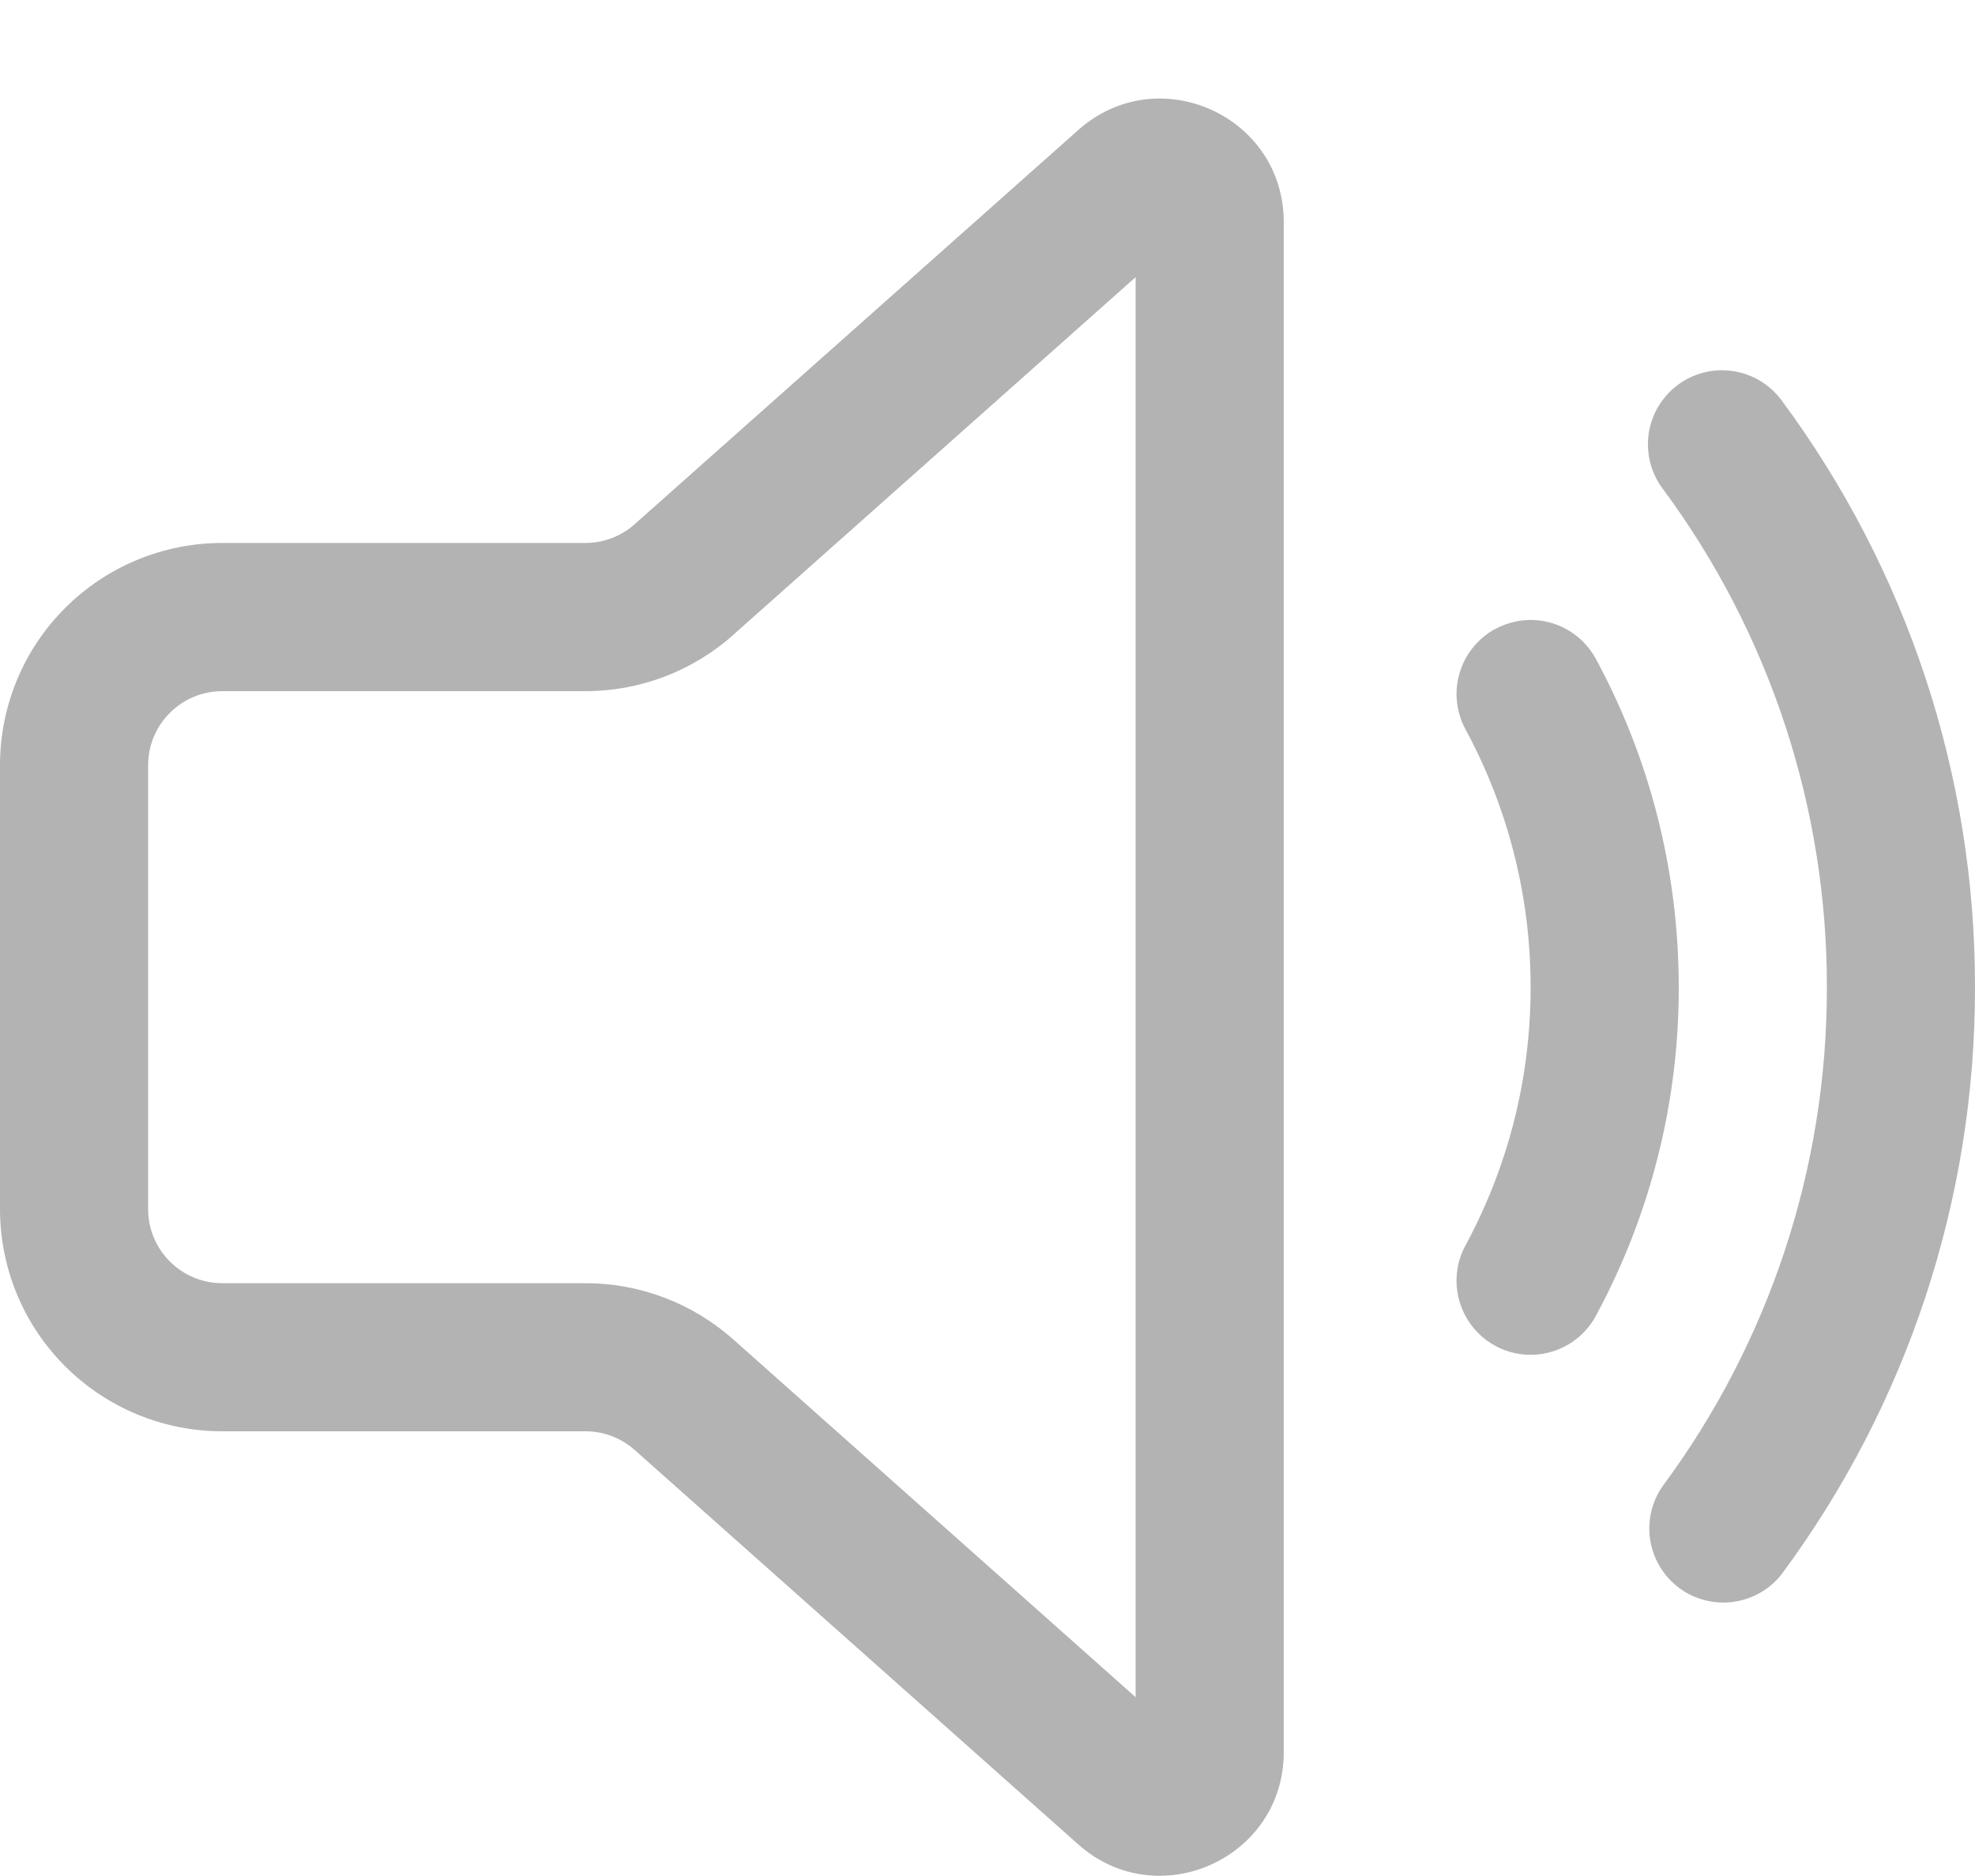 <svg width="20" height="19" viewBox="0 0 20 19" fill="none" xmlns="http://www.w3.org/2000/svg">
<path d="M13 2.25C13 1.171 11.726 0.6 10.92 1.316L6.427 5.309C6.29 5.431 6.113 5.499 5.929 5.499H2.25C1.653 5.499 1.081 5.736 0.659 6.158C0.237 6.58 0 7.152 0 7.749V12.246C0 12.843 0.237 13.415 0.659 13.837C1.081 14.259 1.653 14.496 2.25 14.496H5.93C6.114 14.496 6.291 14.564 6.428 14.686L10.919 18.68C11.725 19.396 13 18.824 13 17.746V2.25ZM7.425 6.43L11.5 2.807V17.189L7.425 13.565C7.013 13.199 6.481 12.996 5.93 12.996H2.25C2.051 12.996 1.86 12.917 1.72 12.776C1.579 12.636 1.5 12.445 1.5 12.246V7.75C1.5 7.551 1.579 7.36 1.72 7.22C1.86 7.079 2.051 7 2.25 7H5.93C6.481 7 7.013 6.797 7.425 6.431V6.43Z" fill="#B3B3B3"/>
<path d="M16.992 3.897C17.071 3.838 17.161 3.796 17.257 3.772C17.352 3.748 17.452 3.744 17.549 3.758C17.646 3.773 17.74 3.806 17.824 3.857C17.909 3.908 17.982 3.975 18.041 4.054C19.316 5.774 20.003 7.859 20 10C20.003 12.141 19.316 14.226 18.04 15.946C17.919 16.099 17.744 16.198 17.551 16.224C17.358 16.25 17.162 16.199 17.006 16.084C16.849 15.968 16.744 15.795 16.712 15.603C16.68 15.411 16.724 15.214 16.835 15.054C17.919 13.592 18.503 11.82 18.5 10C18.503 8.18 17.919 6.408 16.835 4.946C16.776 4.867 16.734 4.777 16.71 4.681C16.686 4.586 16.682 4.486 16.696 4.389C16.711 4.292 16.744 4.198 16.795 4.114C16.846 4.029 16.913 3.956 16.992 3.897Z" fill="#B3B3B3"/>
<path d="M15.143 6.37C15.23 6.323 15.325 6.294 15.423 6.283C15.521 6.273 15.62 6.282 15.714 6.31C15.809 6.338 15.896 6.385 15.973 6.447C16.049 6.509 16.113 6.585 16.16 6.672C16.696 7.662 17 8.797 17 10C17.002 11.162 16.713 12.306 16.16 13.328C16.065 13.503 15.905 13.633 15.714 13.69C15.524 13.747 15.318 13.726 15.143 13.631C14.968 13.536 14.838 13.376 14.781 13.185C14.724 12.995 14.745 12.789 14.84 12.614C15.26 11.837 15.5 10.948 15.5 10C15.5 9.052 15.26 8.163 14.84 7.386C14.793 7.299 14.764 7.204 14.754 7.106C14.743 7.008 14.753 6.909 14.781 6.815C14.809 6.72 14.855 6.632 14.918 6.556C14.98 6.479 15.056 6.416 15.143 6.369V6.37Z" fill="#B3B3B3"/>
</svg>
